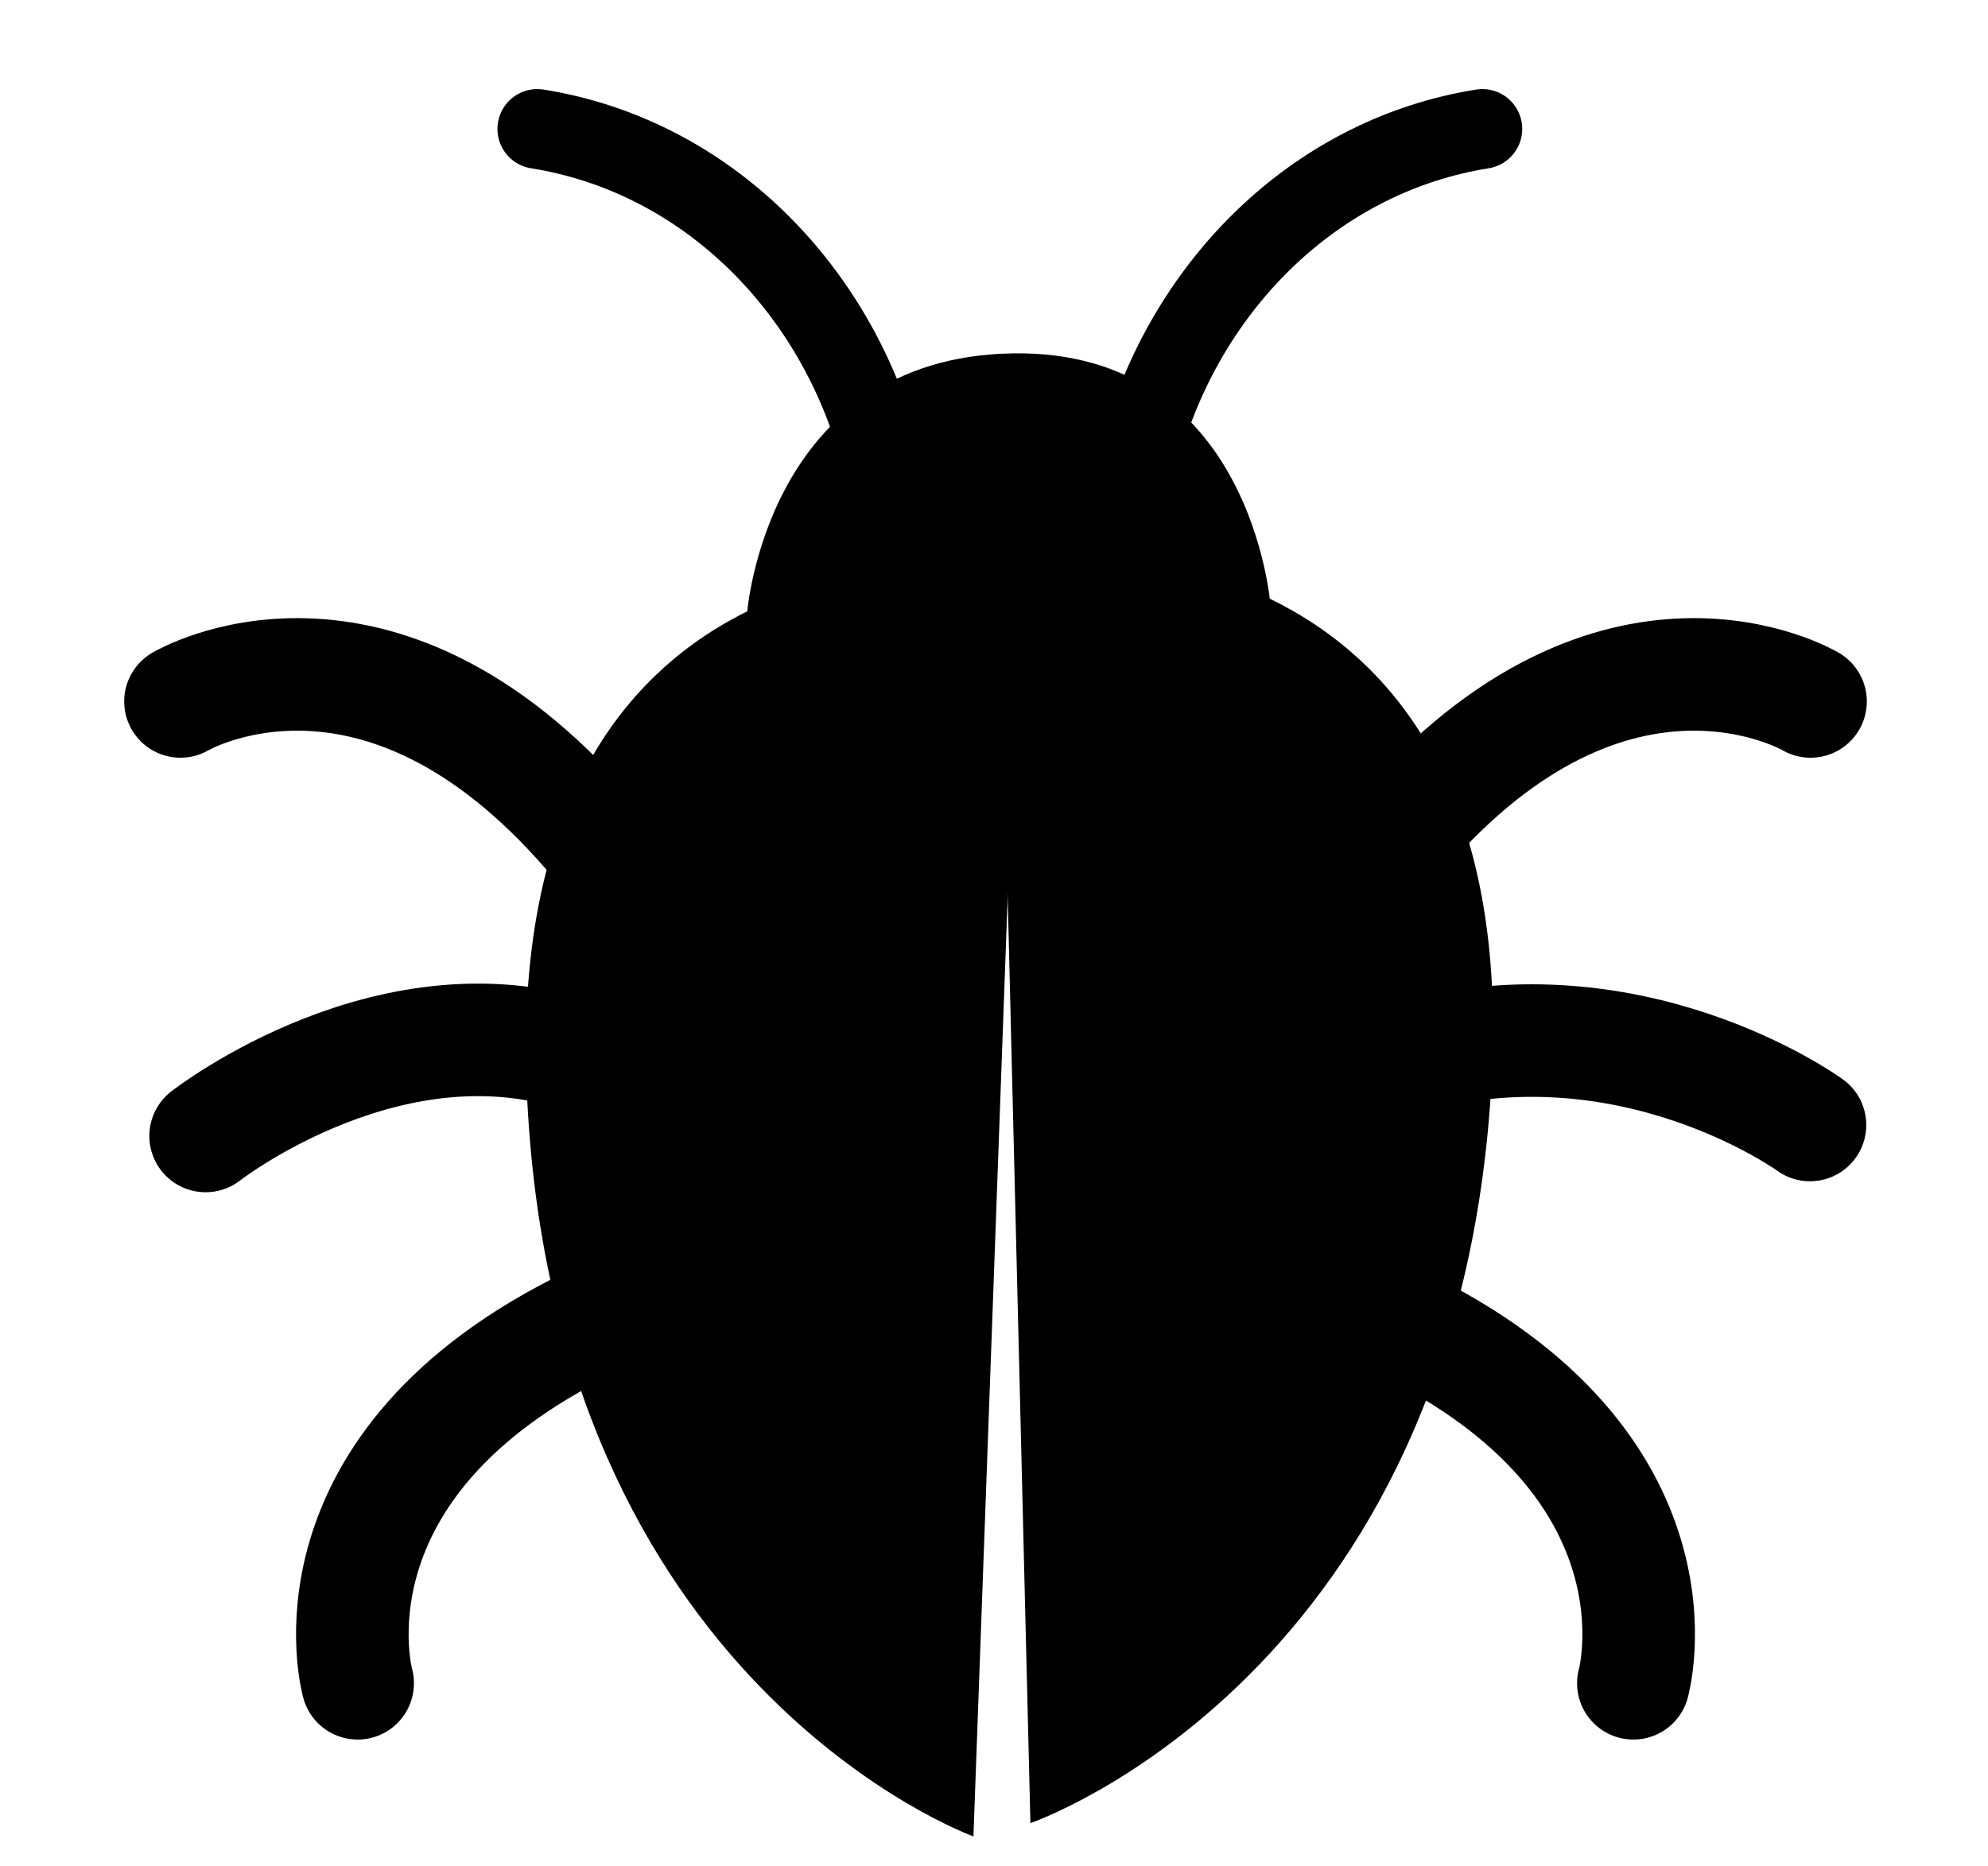 <?xml version="1.0" encoding="UTF-8" standalone="no"?>
<!DOCTYPE svg PUBLIC "-//W3C//DTD SVG 1.1//EN" "http://www.w3.org/Graphics/SVG/1.1/DTD/svg11.dtd">
<svg width="100%" height="100%" viewBox="0 0 212 199" version="1.1" xmlns="http://www.w3.org/2000/svg" xmlns:xlink="http://www.w3.org/1999/xlink" xml:space="preserve" xmlns:serif="http://www.serif.com/" style="fill-rule:evenodd;clip-rule:evenodd;stroke-linecap:round;stroke-miterlimit:3;">
    <g transform="matrix(1,0,0,1,-256.747,-252.271)">
        <g transform="matrix(0.952,0,0,0.952,-340.054,-439.529)">
            <g transform="matrix(1,-0.018,0.018,1,-10.548,226.495)">
                <path d="M739.015,575.534L739.944,717.763C739.944,717.763 788.352,702.122 793.097,635.379C797.842,568.636 739.015,575.534 739.015,575.534Z"/>
            </g>
            <g transform="matrix(-0.988,-0.029,-0.03,1,1488.53,236.122)">
                <path d="M739.015,575.534L739.944,717.763C739.944,717.763 788.352,702.122 793.097,635.379C797.842,568.636 739.015,575.534 739.015,575.534Z"/>
            </g>
            <g transform="matrix(1,0,0,1,3.041,-0.912)">
                <path d="M707.523,796.408C707.523,796.408 709.618,767.595 737.342,767.183C764.106,766.784 766.175,795.47 766.175,795.47"/>
            </g>
            <g>
                <path d="M647.108,805.268C647.108,805.268 668.959,792.284 692.956,820.086" style="fill:none;stroke:black;stroke-width:12.61px;"/>
                <g transform="matrix(0.259,-0.966,0.966,0.259,-278.536,1331.81)">
                    <path d="M647.108,805.268C647.108,805.268 668.959,792.284 692.956,820.086" style="fill:none;stroke:black;stroke-width:12.61px;"/>
                </g>
                <g transform="matrix(0.835,-0.55,0.55,0.835,-336.658,541.743)">
                    <path d="M652.261,803.536C652.261,803.536 679.145,801.338 692.956,820.086" style="fill:none;stroke:black;stroke-width:12.61px;"/>
                </g>
            </g>
            <path d="M724.835,775.261C719.398,757.835 705.249,744.023 687.079,741.125" style="fill:none;stroke:black;stroke-width:8.93px;"/>
            <g transform="matrix(-1,0,0,1,1480.02,0)">
                <path d="M724.835,775.261C719.398,757.835 705.249,744.023 687.079,741.125" style="fill:none;stroke:black;stroke-width:8.93px;"/>
            </g>
            <g transform="matrix(-1,0,0,1,1476.81,0)">
                <path d="M647.108,805.268C647.108,805.268 668.959,792.284 692.956,820.086" style="fill:none;stroke:black;stroke-width:12.61px;"/>
                <g transform="matrix(0.259,-0.966,0.966,0.259,-278.536,1331.81)">
                    <path d="M647.108,805.268C647.108,805.268 668.959,792.284 692.956,820.086" style="fill:none;stroke:black;stroke-width:12.61px;"/>
                </g>
                <g transform="matrix(0.835,-0.55,0.55,0.835,-336.658,541.743)">
                    <path d="M650.637,800.993C650.637,800.993 675.854,799.813 692.956,820.086" style="fill:none;stroke:black;stroke-width:12.61px;"/>
                </g>
            </g>
        </g>
    </g>
</svg>
